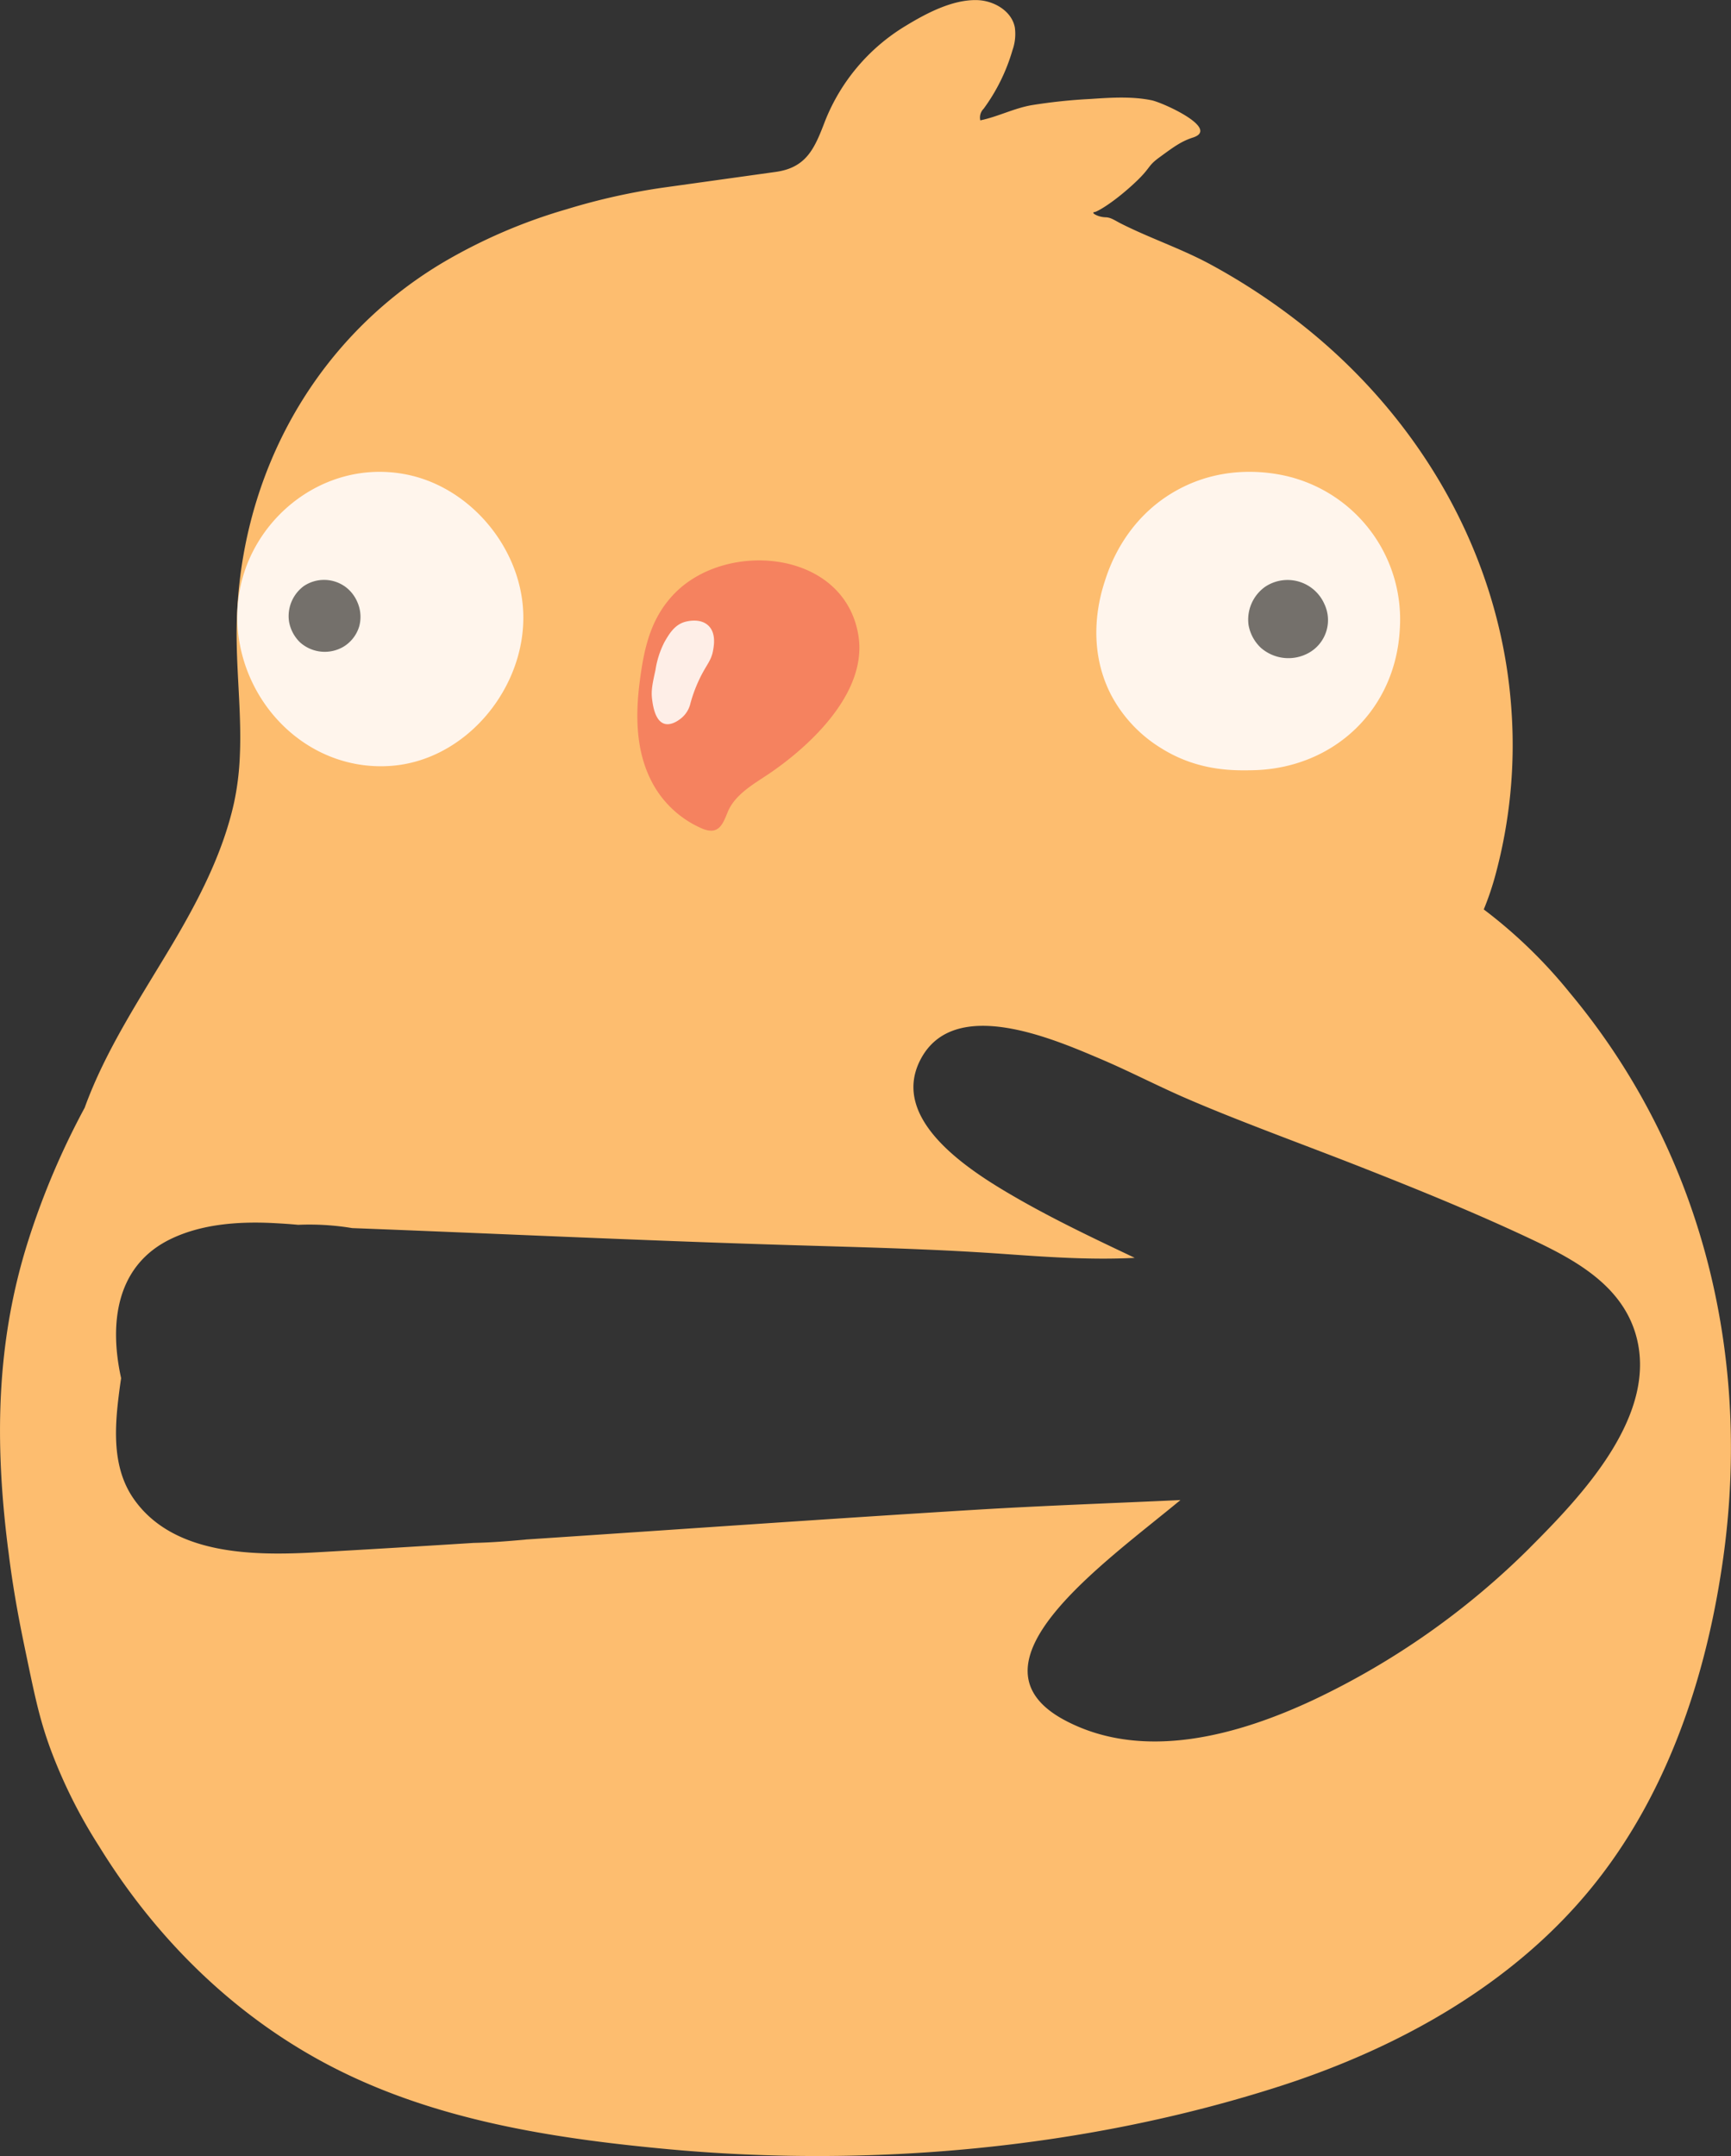 <svg id="Layer_2_Image" data-name="Layer 2 Image" xmlns="http://www.w3.org/2000/svg" viewBox="0 0 349.59 435.32"><rect x="0" y="0" width="349.59" height="435.32" fill="#333333" stroke="none"/><title>back</title><path d="M371.75,220.43a99.19,99.19,0,0,0-17.39-16.85,58.08,58.08,0,0,0,2.43-7.24A100.34,100.34,0,0,0,360,164.11c-1.89-31.38-18.22-59.69-42.79-78.93a129.43,129.43,0,0,0-17.91-11.76c-5.91-3.22-12.28-5.32-18.25-8.34-1.29-.66-2-1.23-3.11-1.25a4.91,4.91,0,0,1-1.87-.45c-.13-.07-.6-.29-.56-.46s.24-.14.28-.15c.52-.09,3.43-1.68,7.42-5.28,4.19-3.78,2.94-3.79,5.66-5.77,2.95-2.16,4.42-3.24,6.79-4,5.44-1.8-6-7-8.36-7.51-4-.82-8.22-.55-12.34-.27a109.59,109.59,0,0,0-12,1.27c-3.55.64-6.86,2.36-10.28,3.05a2.5,2.5,0,0,1,.67-2.34,37.65,37.65,0,0,0,5.83-11.83,9.73,9.73,0,0,0,.47-4.62c-.65-3.32-4.25-5.4-7.63-5.49-5-.13-10.31,2.7-14.46,5.23a39.34,39.34,0,0,0-16.26,19.26c-2.08,5.44-3.71,9.33-9.94,10.2l-22.93,3.2a129.5,129.5,0,0,0-19.3,4.34A108.64,108.64,0,0,0,144,73.06c-27,16.16-42,45.24-41.5,76.48.11,7.68,1,15.5.63,23.21a55.3,55.3,0,0,1-1.19,9.41c-2.28,10.18-7.18,19.58-12.46,28.49C83.09,221.38,76,232,71.8,243.62a156,156,0,0,0-11.37,26.75c-6.56,20.59-6.8,40.78-4.13,62.07l.15,1.12c1,8.11,2.38,14.89,3.17,18.72,2,9.58,2.93,14.42,5.28,20.83a102.67,102.67,0,0,0,9.81,19.62c11.6,18.85,27.66,34.64,47.46,44.75,20.51,10.47,43.61,14.15,66.34,16.31,41.32,3.95,85.12.12,124.75-12.64,24-7.74,47-20.55,62.91-40.11,14.49-17.79,22.39-40.22,26-62.88C409,296.09,399.3,253.45,371.75,220.43Zm-8.05,112a156.73,156.73,0,0,1-43.54,30.66c-15.2,7.15-34.41,12.63-50.3,4.26-21.47-11.32,7.66-31.61,23.24-44.52-13.74.64-27.49,1.12-41.2,1.95-30.25,1.85-60.48,4-90.72,6-.21,0-.42.05-.64.06-3.13.28-6.6.57-10.14.64q-15.84,1-31.69,1.9c-12.55.7-29.06.71-37.06-10.87-4.15-6-3.85-13.58-3-20.53.15-1.25.32-2.51.51-3.76-2.45-11.09-1-22.64,9.82-28,6.34-3.13,13.84-3.66,20.81-3.32,1.67.09,3.39.19,5.13.36a52.75,52.75,0,0,1,10.9.66c29.12,1.11,58.24,2.51,87.37,3.4,14.59.45,29.12.76,43.68,1.78,8.9.63,18,1.3,27,.83l-1.65-.79c-7.33-3.47-14.66-7-21.68-11-8.73-5-26.53-15.62-19.93-28.26,6.74-12.91,26.72-4.2,36.26-.15,5.74,2.43,11.27,5.32,17,7.82,10.62,4.63,23.9,9.42,35.56,14,12,4.72,24,9.6,35.61,15.13,8.36,4,17,9,19.91,18.37C390,305.4,374.12,322,363.7,332.42Z" transform="translate(-54.7 -19.96)" style="fill:#fdbd6f"/><path d="M277.83,137.3c.87-2.74,4.08-12.37,14.18-18.15,11.35-6.49,22.65-3.12,24.61-2.5a29.72,29.72,0,0,1,20.79,30.19c-.81,16.51-13.43,28.23-29.55,28.63-4,.1-11.22.19-18.56-4.39a27.89,27.89,0,0,1-10.22-10.84C273.81,150,277,139.87,277.83,137.3Z" transform="translate(-54.7 -19.96)" style="fill:#fff5ec"/><path d="M306.86,146.17a8.28,8.28,0,0,0,2.5,4.6,8.44,8.44,0,0,0,9.67,1,7.57,7.57,0,0,0,3.14-9.85,8.13,8.13,0,0,0-12-3.46A8.12,8.12,0,0,0,306.86,146.17Z" transform="translate(-54.7 -19.96)" style="fill:#74706b"/><path d="M105.81,131.24c5.64-11,18-18.15,31.16-15.44,12.79,2.64,22.89,14.77,23.4,27.81.6,15.18-11.56,30-26.92,31-16.58,1.08-30.07-12.6-30.81-28.83A29,29,0,0,1,105.81,131.24Z" transform="translate(-54.7 -19.96)" style="fill:#fff5ec"/><path d="M113.07,145.44a7.66,7.66,0,0,0,2.25,4.24,7.48,7.48,0,0,0,8.71.88,7.21,7.21,0,0,0,3.22-4.14,7.36,7.36,0,0,0-.39-4.92,7.43,7.43,0,0,0-2.41-3.06,7.33,7.33,0,0,0-8.42-.13A7.54,7.54,0,0,0,113.07,145.44Z" transform="translate(-54.7 -19.96)" style="fill:#74706b"/><path d="M189.71,141.15a20.27,20.27,0,0,1,1.41-1.56c10.7-10.66,34.16-8.44,36.94,8.67,1.86,11.45-9.6,22.22-18.16,28-3.2,2.14-6.86,4.19-8.28,7.77-1,2.49-1.83,4.44-4.86,3.33a20.67,20.67,0,0,1-10.13-9c-3.55-6.36-3.64-13.82-2.72-20.87C184.7,151.44,185.85,145.85,189.71,141.15Z" transform="translate(-54.7 -19.96)" style="fill:#f5825f"/><path d="M194.13,162a5.42,5.42,0,0,1-2,3.09c-.4.31-1.87,1.41-3.25,1-1.94-.6-2.34-3.84-2.49-5-.21-1.71.08-3.1.68-5.81a18.43,18.43,0,0,1,1.81-5.66c.93-1.62,2-3.45,4.08-4.08.19-.05,3.09-.94,4.83.76,1.55,1.51,1.1,4,.91,5.06-.35,1.87-1.13,2.59-2.34,4.9A29.26,29.26,0,0,0,194.13,162Z" transform="translate(-54.7 -19.96)" style="fill:#feeee7"/></svg>
